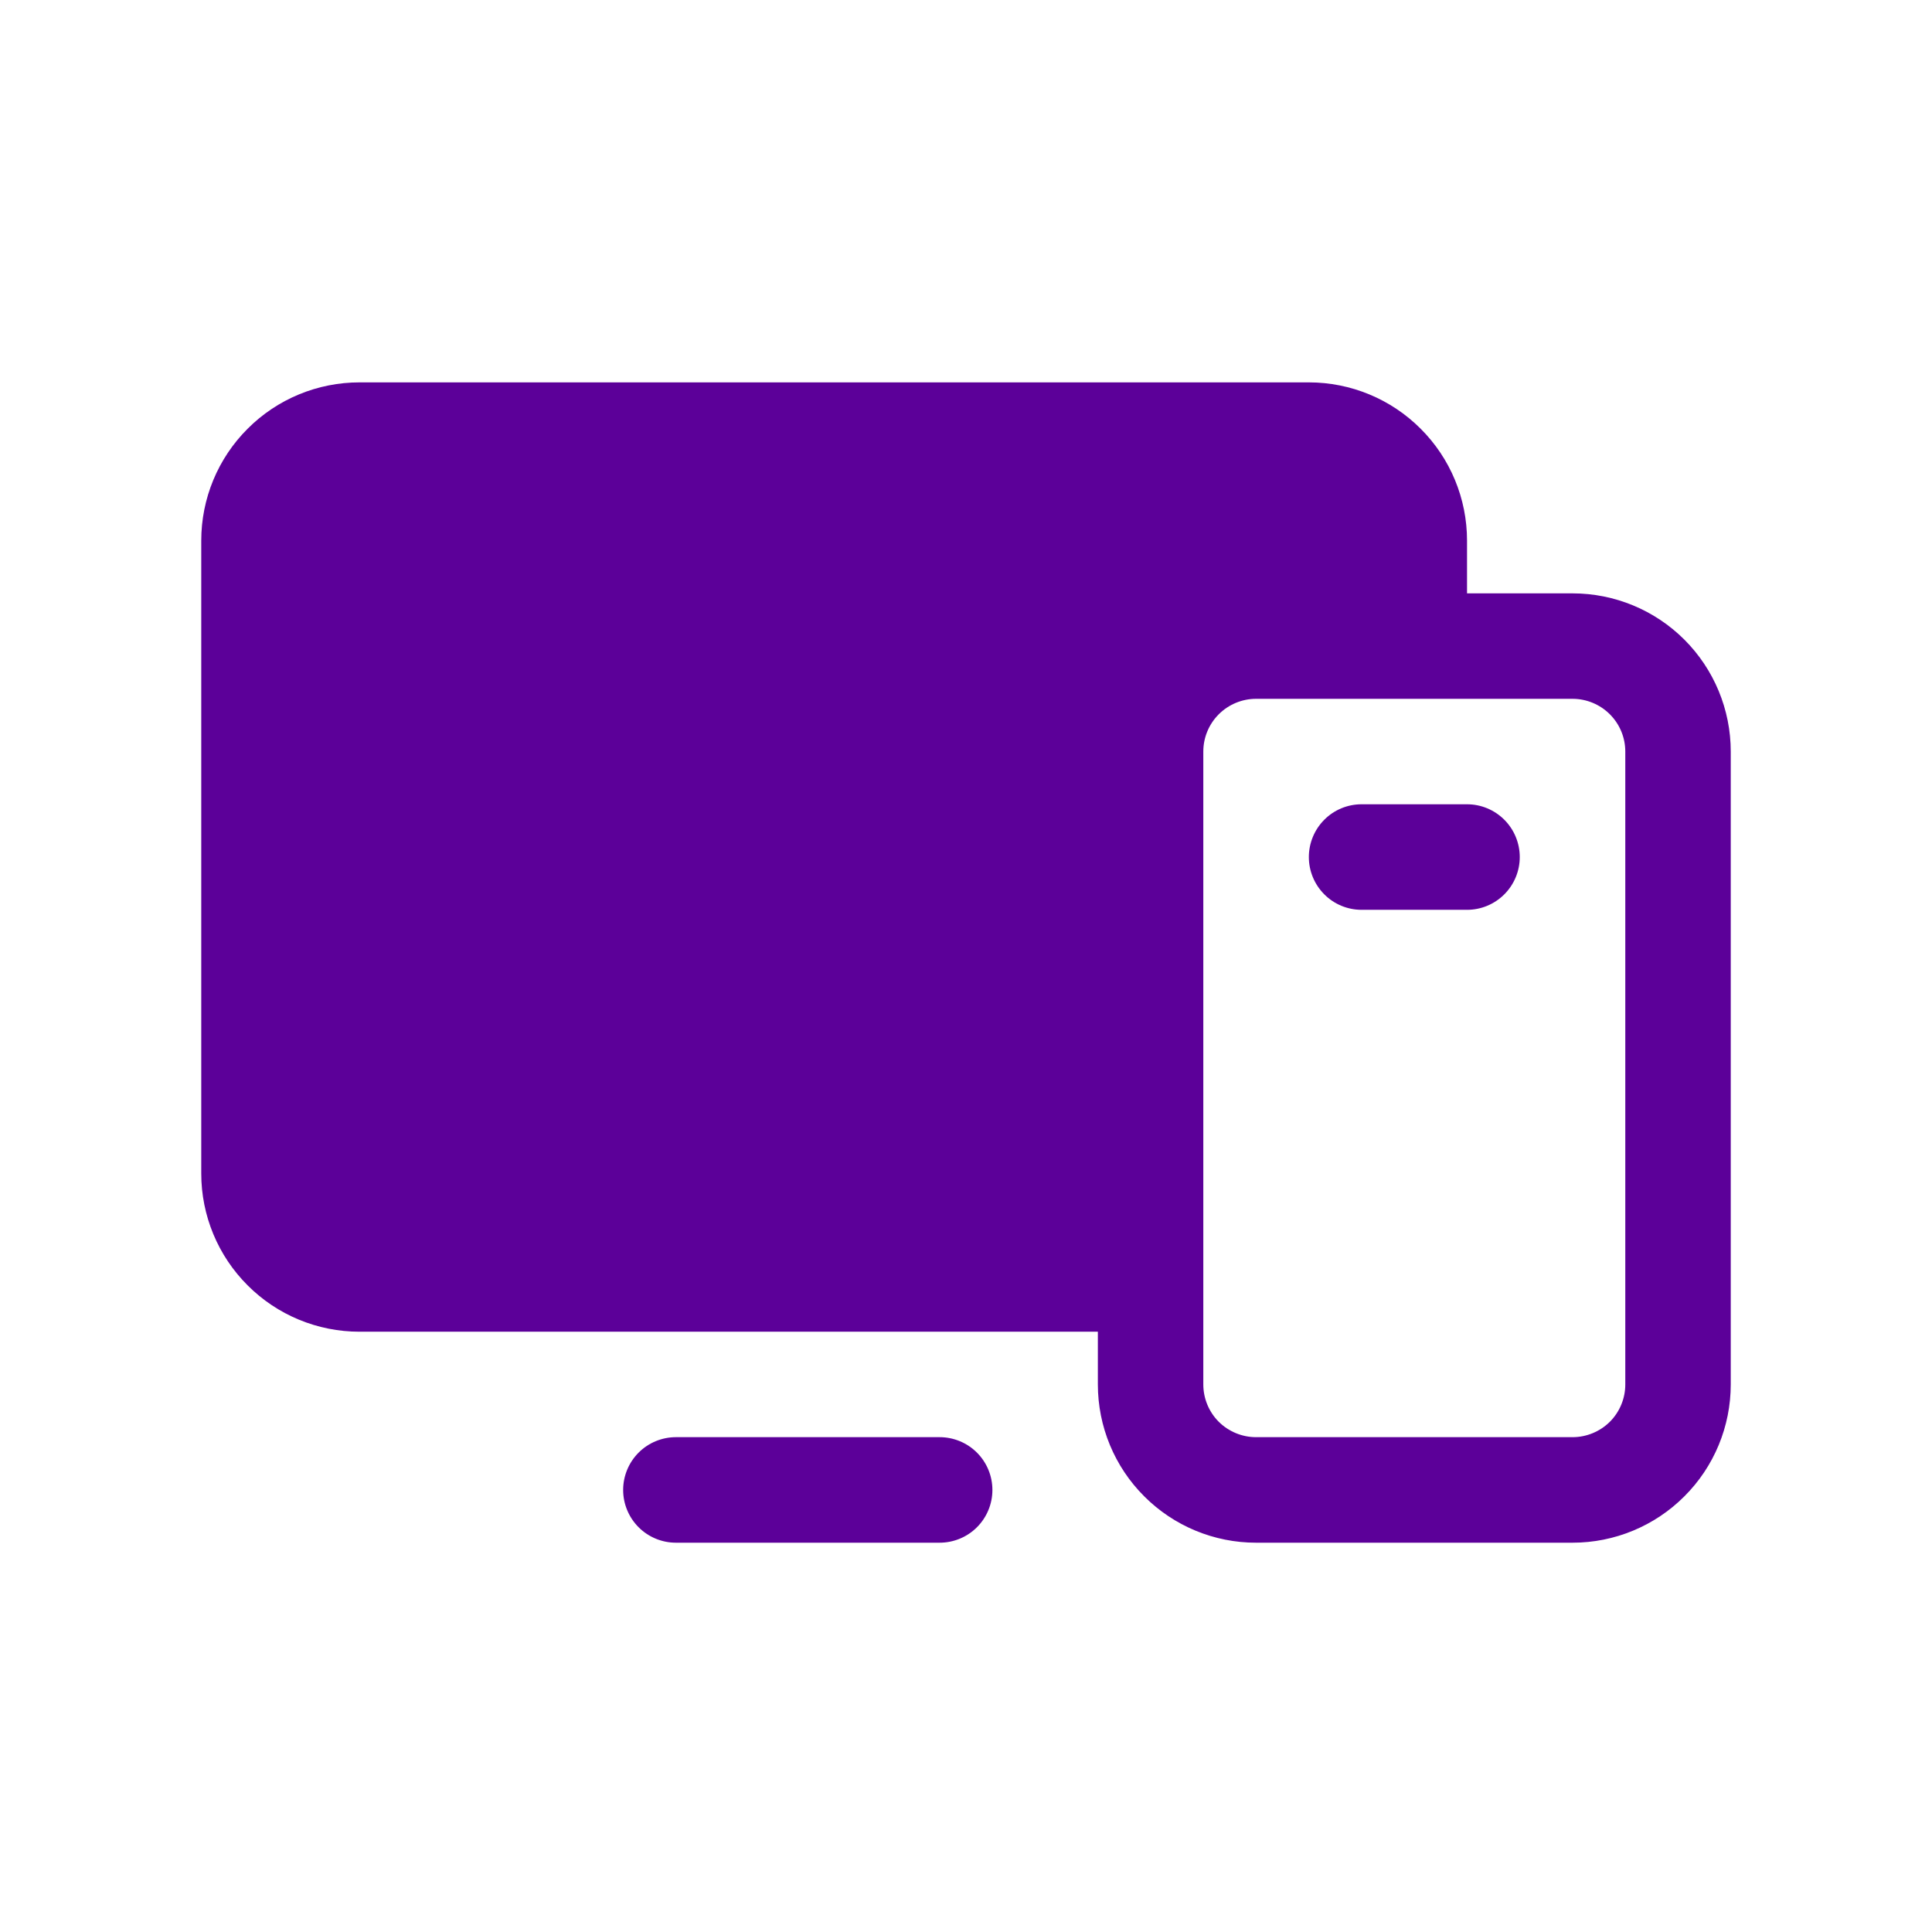 <svg width="24" height="24" viewBox="0 0 24 24" fill="none" xmlns="http://www.w3.org/2000/svg">
    <path
        d="M19.535 7.371H18.224V6.716C18.224 6.194 18.017 5.694 17.648 5.326C17.28 4.957 16.78 4.75 16.259 4.75H4.466C3.944 4.75 3.444 4.957 3.076 5.326C2.707 5.694 2.5 6.194 2.5 6.716V14.578C2.5 15.099 2.707 15.599 3.076 15.967C3.444 16.336 3.944 16.543 4.466 16.543H13.638V17.198C13.638 17.72 13.845 18.22 14.214 18.588C14.582 18.957 15.082 19.164 15.603 19.164H19.535C20.056 19.164 20.556 18.957 20.924 18.588C21.293 18.22 21.5 17.72 21.5 17.198V9.336C21.5 8.815 21.293 8.315 20.924 7.946C20.556 7.578 20.056 7.371 19.535 7.371ZM20.19 17.198C20.19 17.372 20.121 17.539 19.998 17.662C19.875 17.784 19.708 17.853 19.535 17.853H15.603C15.43 17.853 15.263 17.784 15.14 17.662C15.017 17.539 14.948 17.372 14.948 17.198V9.336C14.948 9.162 15.017 8.996 15.14 8.873C15.263 8.75 15.43 8.681 15.603 8.681H19.535C19.708 8.681 19.875 8.75 19.998 8.873C20.121 8.996 20.19 9.162 20.19 9.336V17.198ZM12.328 18.509C12.328 18.682 12.259 18.849 12.136 18.972C12.013 19.095 11.846 19.164 11.672 19.164H8.397C8.223 19.164 8.056 19.095 7.933 18.972C7.81 18.849 7.741 18.682 7.741 18.509C7.741 18.335 7.81 18.168 7.933 18.045C8.056 17.922 8.223 17.853 8.397 17.853H11.672C11.846 17.853 12.013 17.922 12.136 18.045C12.259 18.168 12.328 18.335 12.328 18.509ZM18.879 10.647C18.879 10.82 18.81 10.987 18.687 11.11C18.564 11.233 18.398 11.302 18.224 11.302H16.914C16.74 11.302 16.573 11.233 16.451 11.11C16.328 10.987 16.259 10.82 16.259 10.647C16.259 10.473 16.328 10.306 16.451 10.183C16.573 10.06 16.74 9.991 16.914 9.991H18.224C18.398 9.991 18.564 10.06 18.687 10.183C18.81 10.306 18.879 10.473 18.879 10.647Z"
        fill="#5C0099" />
</svg>